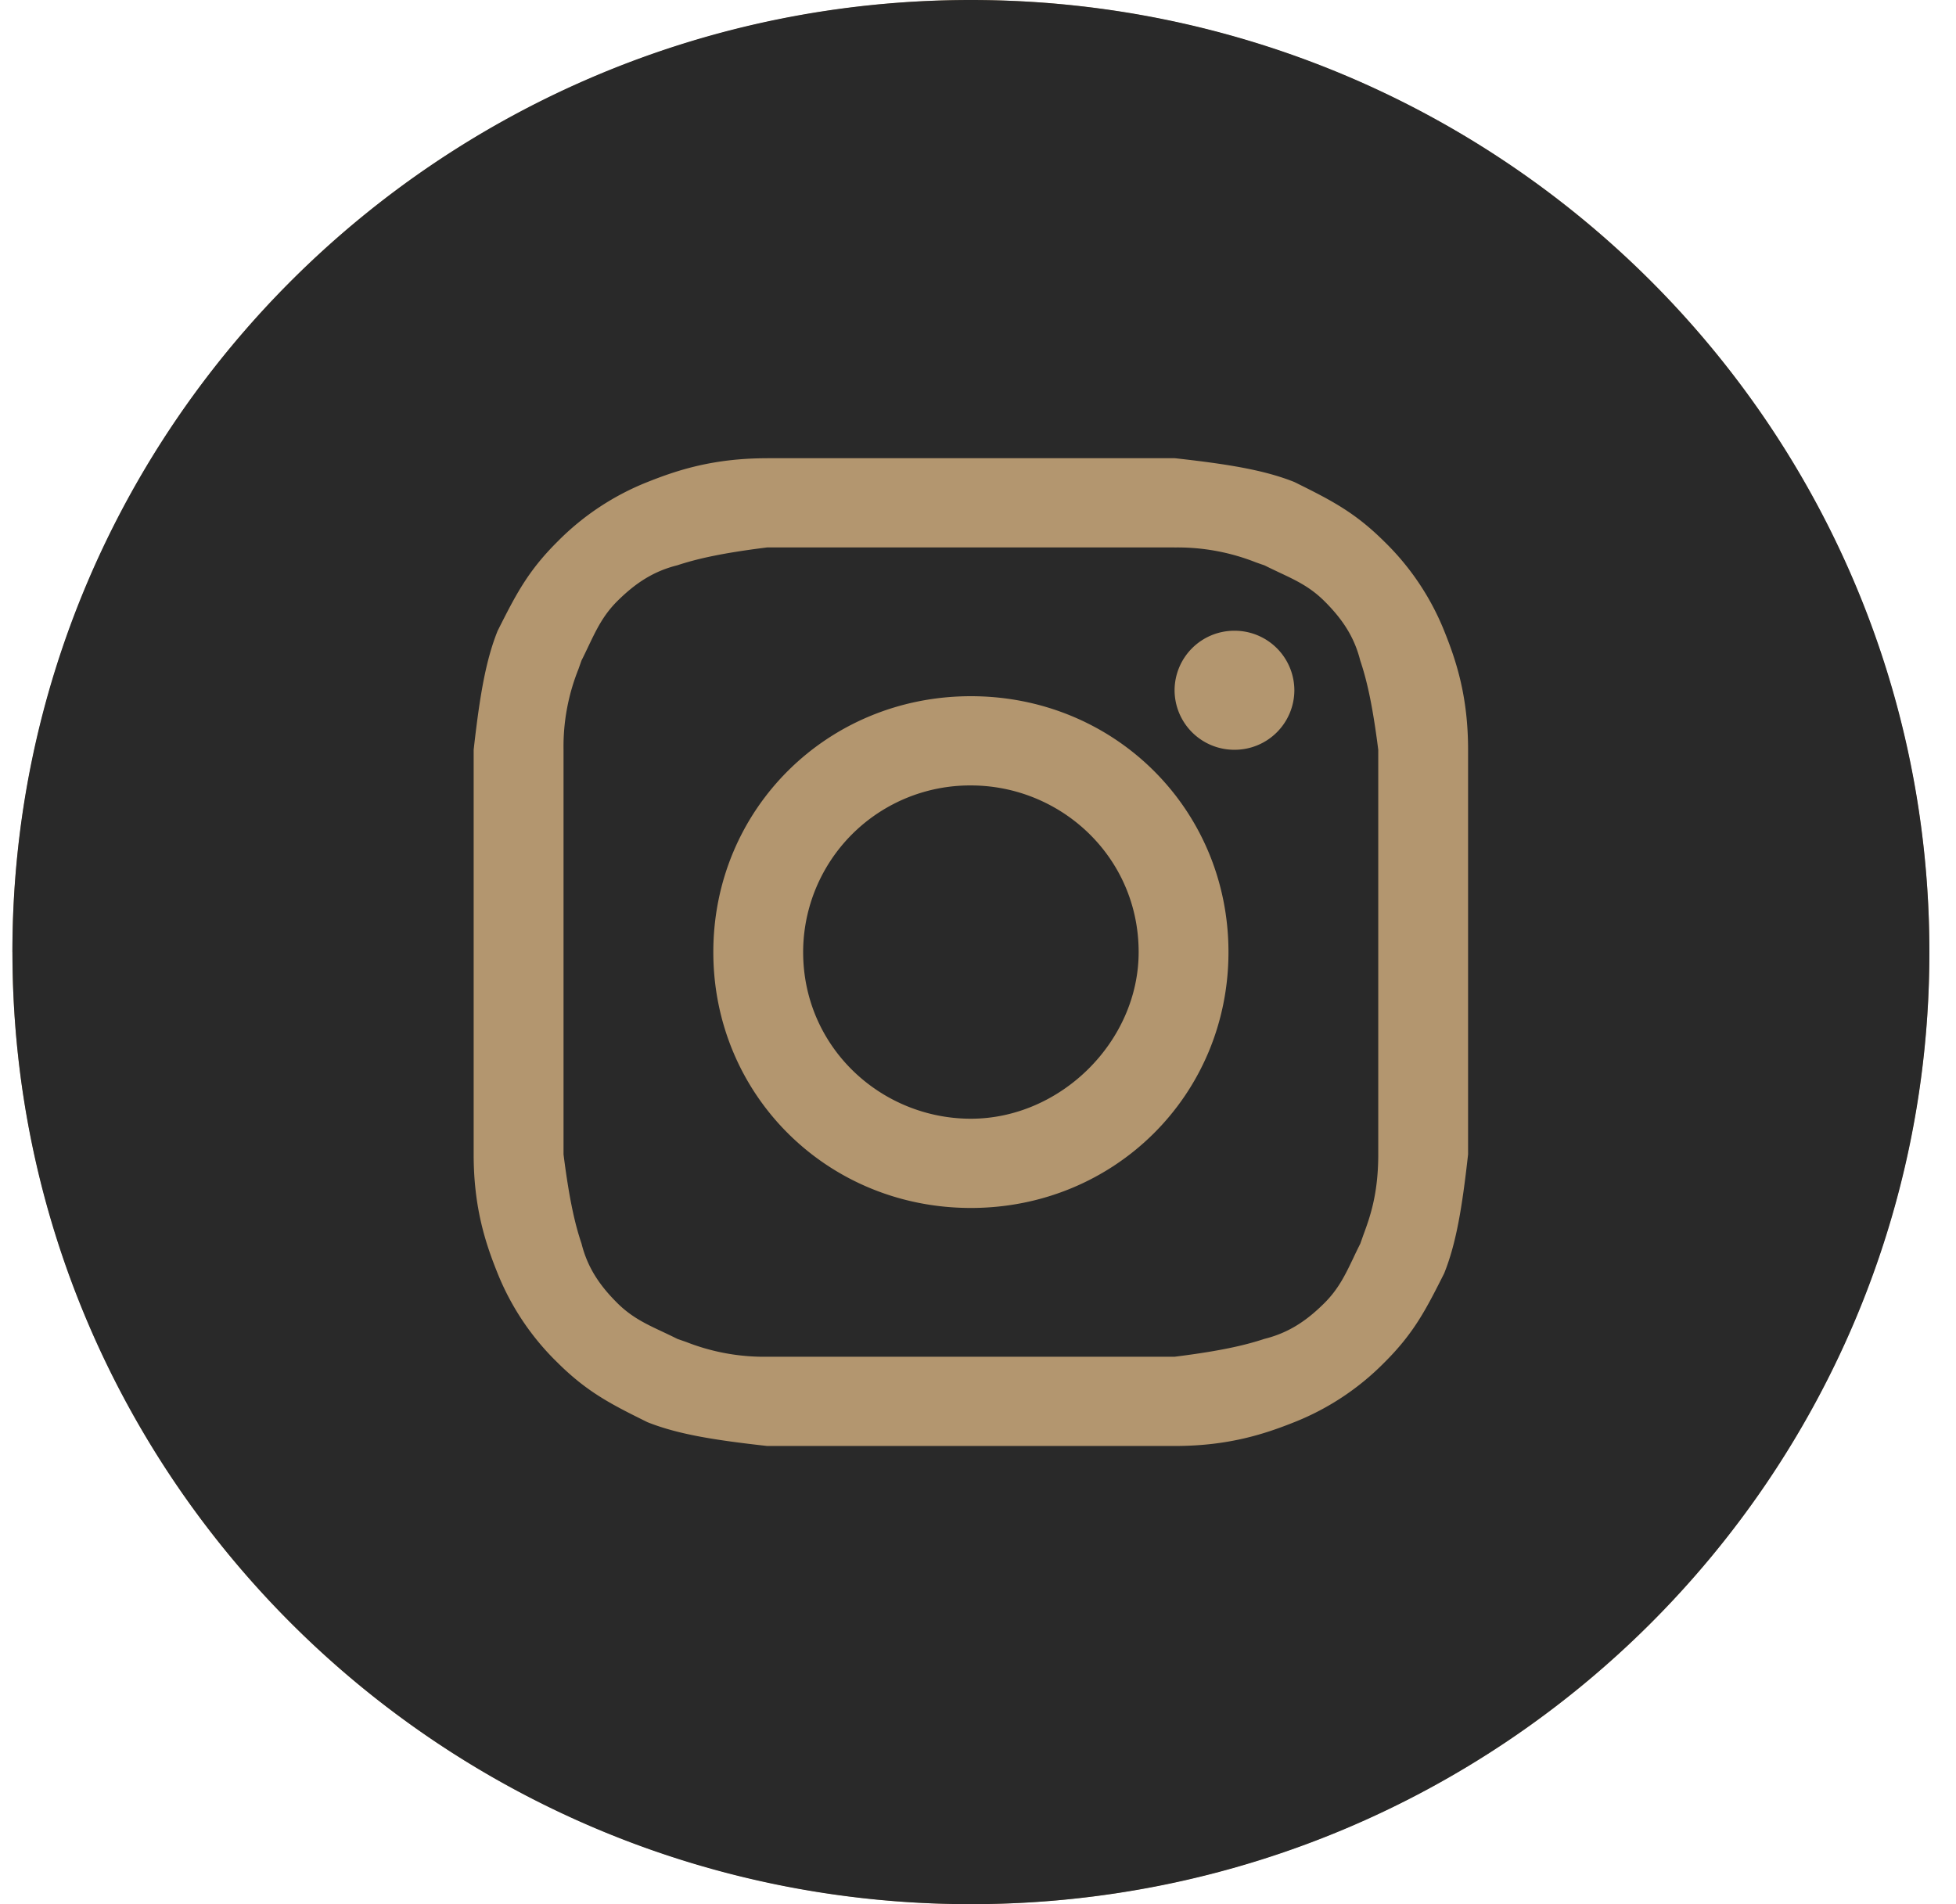 <svg width="38" height="37" fill="none" xmlns="http://www.w3.org/2000/svg"><ellipse cx="18.862" cy="18.5" rx="18.621" ry="18.5" fill="#B3966F"/><path d="M18.862 21.738c-1.746 0-3.259-1.388-3.259-3.238a3.242 3.242 0 013.259-3.238c1.746 0 3.259 1.388 3.259 3.238 0 1.734-1.513 3.238-3.26 3.238z" fill="#292929"/><path fill-rule="evenodd" clip-rule="evenodd" d="M22.819 10.637h-7.914c-.931.116-1.396.232-1.746.347-.465.116-.814.347-1.164.694-.276.275-.406.55-.564.88-.042.088-.085.18-.134.276l-.06.17a4.039 4.039 0 00-.289 1.565v7.862c.117.925.233 1.388.35 1.735.116.462.348.809.697 1.156.277.274.553.404.887.56.088.042.18.085.277.134l.172.06a4.13 4.13 0 001.574.287h7.914c.93-.116 1.396-.232 1.745-.347.466-.116.815-.347 1.164-.694.276-.275.407-.55.565-.88a8.47 8.47 0 01.134-.276l.06-.17c.122-.331.289-.783.289-1.565V14.57c-.117-.925-.233-1.388-.35-1.735-.116-.462-.349-.809-.698-1.156-.276-.274-.552-.404-.886-.56-.088-.042-.18-.085-.277-.134a6.139 6.139 0 01-.172-.06 4.13 4.13 0 00-1.574-.287zm-3.957 2.891c-2.793 0-5.004 2.197-5.004 4.972 0 2.775 2.21 4.972 5.004 4.972 2.793 0 5.004-2.197 5.004-4.972 0-2.775-2.211-4.972-5.004-4.972zm6.284-.116a1.16 1.16 0 01-1.163 1.157 1.16 1.16 0 01-1.164-1.157 1.16 1.16 0 011.164-1.156 1.16 1.16 0 011.163 1.156z" fill="#292929"/><path fill-rule="evenodd" clip-rule="evenodd" d="M.241 18.5C.241 8.283 8.578 0 18.861 0c10.285 0 18.622 8.283 18.622 18.5S29.146 37 18.862 37C8.578 37 .242 28.717.242 18.5zm14.664-9.597h7.914c1.047.116 1.745.231 2.327.463.699.347 1.164.578 1.746 1.156a5.047 5.047 0 011.164 1.734c.233.578.465 1.272.465 2.313v7.862c-.116 1.04-.232 1.735-.465 2.313-.35.694-.582 1.156-1.164 1.734a5.086 5.086 0 01-1.746 1.156c-.582.232-1.28.463-2.327.463h-7.914c-1.047-.116-1.746-.231-2.328-.463-.698-.346-1.163-.578-1.745-1.156a5.045 5.045 0 01-1.164-1.734c-.233-.578-.466-1.272-.466-2.313V14.57c.117-1.04.233-1.735.466-2.313.35-.694.582-1.156 1.164-1.734a5.084 5.084 0 011.745-1.156c.582-.232 1.28-.463 2.328-.463z" fill="#292929"/></svg>